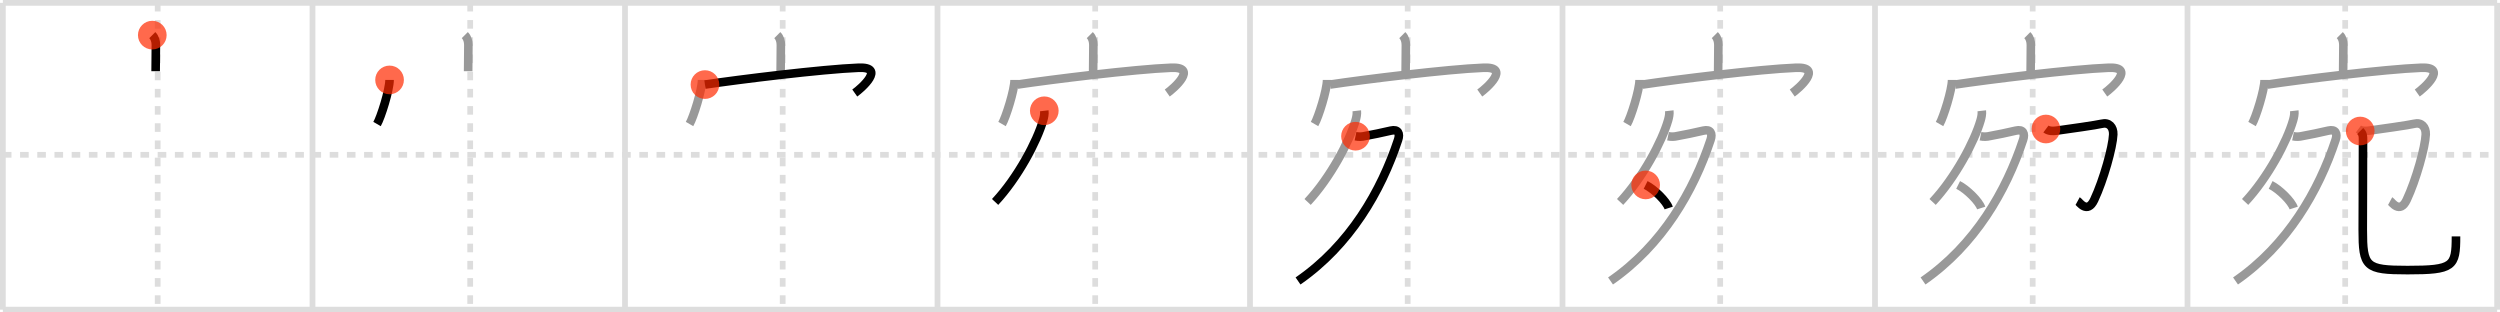 <svg width="872px" height="109px" viewBox="0 0 872 109" xmlns="http://www.w3.org/2000/svg" xmlns:xlink="http://www.w3.org/1999/xlink" xml:space="preserve" version="1.1"  baseProfile="full">
<line x1="1" y1="1" x2="871" y2="1" style="stroke:#ddd;stroke-width:2" />
<line x1="1" y1="1" x2="1" y2="108" style="stroke:#ddd;stroke-width:2" />
<line x1="1" y1="108" x2="871" y2="108" style="stroke:#ddd;stroke-width:2" />
<line x1="871" y1="1" x2="871" y2="108" style="stroke:#ddd;stroke-width:2" />
<line x1="109" y1="1" x2="109" y2="108" style="stroke:#ddd;stroke-width:2" />
<line x1="218" y1="1" x2="218" y2="108" style="stroke:#ddd;stroke-width:2" />
<line x1="327" y1="1" x2="327" y2="108" style="stroke:#ddd;stroke-width:2" />
<line x1="436" y1="1" x2="436" y2="108" style="stroke:#ddd;stroke-width:2" />
<line x1="545" y1="1" x2="545" y2="108" style="stroke:#ddd;stroke-width:2" />
<line x1="654" y1="1" x2="654" y2="108" style="stroke:#ddd;stroke-width:2" />
<line x1="763" y1="1" x2="763" y2="108" style="stroke:#ddd;stroke-width:2" />
<line x1="1" y1="54" x2="871" y2="54" style="stroke:#ddd;stroke-width:2;stroke-dasharray:3 3" />
<line x1="55" y1="1" x2="55" y2="108" style="stroke:#ddd;stroke-width:2;stroke-dasharray:3 3" />
<line x1="164" y1="1" x2="164" y2="108" style="stroke:#ddd;stroke-width:2;stroke-dasharray:3 3" />
<line x1="273" y1="1" x2="273" y2="108" style="stroke:#ddd;stroke-width:2;stroke-dasharray:3 3" />
<line x1="382" y1="1" x2="382" y2="108" style="stroke:#ddd;stroke-width:2;stroke-dasharray:3 3" />
<line x1="491" y1="1" x2="491" y2="108" style="stroke:#ddd;stroke-width:2;stroke-dasharray:3 3" />
<line x1="600" y1="1" x2="600" y2="108" style="stroke:#ddd;stroke-width:2;stroke-dasharray:3 3" />
<line x1="709" y1="1" x2="709" y2="108" style="stroke:#ddd;stroke-width:2;stroke-dasharray:3 3" />
<line x1="818" y1="1" x2="818" y2="108" style="stroke:#ddd;stroke-width:2;stroke-dasharray:3 3" />
<path d="M53.12,12.25c0.88,0.88,1.25,2.12,1.25,3.47c0,3.08-0.08,6.31-0.08,9.11" style="fill:none;stroke:black;stroke-width:3" />
<circle cx="53.12" cy="12.25" r="5" stroke-width="0" fill="#FF2A00" opacity="0.7" />
<path d="M162.12,12.25c0.88,0.88,1.25,2.12,1.25,3.47c0,3.08-0.08,6.31-0.08,9.11" style="fill:none;stroke:#999;stroke-width:3" />
<path d="M135.88,27.88c0,3.48-3.01,13.05-4.37,15.38" style="fill:none;stroke:black;stroke-width:3" />
<circle cx="135.88" cy="27.88" r="5" stroke-width="0" fill="#FF2A00" opacity="0.7" />
<path d="M271.12,12.25c0.88,0.88,1.25,2.12,1.25,3.47c0,3.08-0.08,6.31-0.08,9.11" style="fill:none;stroke:#999;stroke-width:3" />
<path d="M244.88,27.88c0,3.48-3.01,13.05-4.37,15.38" style="fill:none;stroke:#999;stroke-width:3" />
<path d="M245.89,29.5c11.61-1.75,40.99-5.38,53.6-5.87c9.51-0.37,1.01,7.15-1.35,8.82" style="fill:none;stroke:black;stroke-width:3" />
<circle cx="245.89" cy="29.5" r="5" stroke-width="0" fill="#FF2A00" opacity="0.7" />
<path d="M380.12,12.25c0.88,0.88,1.25,2.12,1.25,3.47c0,3.08-0.08,6.31-0.08,9.11" style="fill:none;stroke:#999;stroke-width:3" />
<path d="M353.88,27.88c0,3.48-3.01,13.05-4.37,15.38" style="fill:none;stroke:#999;stroke-width:3" />
<path d="M354.89,29.5c11.61-1.75,40.99-5.38,53.6-5.87c9.51-0.37,1.01,7.15-1.35,8.82" style="fill:none;stroke:#999;stroke-width:3" />
<path d="M364.25,38.64c0.13,1.11-0.11,2.23-0.41,3.3C361.75,49.25,355.0,62,347.09,70.44" style="fill:none;stroke:black;stroke-width:3" />
<circle cx="364.25" cy="38.64" r="5" stroke-width="0" fill="#FF2A00" opacity="0.7" />
<path d="M489.12,12.25c0.88,0.88,1.25,2.12,1.25,3.47c0,3.08-0.08,6.31-0.08,9.11" style="fill:none;stroke:#999;stroke-width:3" />
<path d="M462.88,27.88c0,3.48-3.01,13.05-4.37,15.38" style="fill:none;stroke:#999;stroke-width:3" />
<path d="M463.89,29.5c11.61-1.75,40.99-5.38,53.6-5.87c9.51-0.37,1.01,7.15-1.35,8.82" style="fill:none;stroke:#999;stroke-width:3" />
<path d="M473.25,38.64c0.13,1.11-0.11,2.23-0.41,3.3C470.75,49.25,464.0,62,456.09,70.44" style="fill:none;stroke:#999;stroke-width:3" />
<path d="M472.8,47.51c1.12,0.23,2.22,0.2,3.31-0.07c2.51-0.44,6.01-1.18,9.03-1.88c2.55-0.59,3.25,0.99,2.51,3.22C481.75,66.62,470.88,85.5,452.75,98" style="fill:none;stroke:black;stroke-width:3" />
<circle cx="472.8" cy="47.51" r="5" stroke-width="0" fill="#FF2A00" opacity="0.7" />
<path d="M598.12,12.25c0.88,0.88,1.25,2.12,1.25,3.47c0,3.08-0.08,6.31-0.08,9.11" style="fill:none;stroke:#999;stroke-width:3" />
<path d="M571.88,27.88c0,3.48-3.01,13.05-4.37,15.38" style="fill:none;stroke:#999;stroke-width:3" />
<path d="M572.89,29.5c11.61-1.75,40.99-5.38,53.6-5.87c9.51-0.37,1.01,7.15-1.35,8.82" style="fill:none;stroke:#999;stroke-width:3" />
<path d="M582.25,38.64c0.13,1.11-0.11,2.23-0.41,3.3C579.75,49.25,573.0,62,565.09,70.44" style="fill:none;stroke:#999;stroke-width:3" />
<path d="M581.8,47.51c1.12,0.23,2.22,0.2,3.31-0.07c2.51-0.44,6.01-1.18,9.03-1.88c2.55-0.59,3.25,0.99,2.51,3.22C590.75,66.62,579.88,85.5,561.75,98" style="fill:none;stroke:#999;stroke-width:3" />
<path d="M574.0,64.5c3.02,1.51,7.29,5.71,8.04,8.06" style="fill:none;stroke:black;stroke-width:3" />
<circle cx="574.0" cy="64.5" r="5" stroke-width="0" fill="#FF2A00" opacity="0.7" />
<path d="M707.12,12.25c0.88,0.88,1.25,2.12,1.25,3.47c0,3.08-0.08,6.31-0.08,9.11" style="fill:none;stroke:#999;stroke-width:3" />
<path d="M680.88,27.88c0,3.48-3.01,13.05-4.37,15.38" style="fill:none;stroke:#999;stroke-width:3" />
<path d="M681.89,29.5c11.61-1.75,40.99-5.38,53.6-5.87c9.51-0.37,1.01,7.15-1.35,8.82" style="fill:none;stroke:#999;stroke-width:3" />
<path d="M691.25,38.64c0.13,1.11-0.11,2.23-0.41,3.3C688.75,49.25,682.0,62,674.09,70.44" style="fill:none;stroke:#999;stroke-width:3" />
<path d="M690.8,47.51c1.12,0.23,2.22,0.2,3.31-0.07c2.51-0.44,6.01-1.18,9.03-1.88c2.55-0.59,3.25,0.99,2.51,3.22C699.75,66.62,688.88,85.5,670.75,98" style="fill:none;stroke:#999;stroke-width:3" />
<path d="M683.0,64.5c3.02,1.51,7.29,5.71,8.04,8.06" style="fill:none;stroke:#999;stroke-width:3" />
<path d="M713.62,45c1,0.75,2.46,0.75,3.72,0.57c4.15-0.57,14.07-1.97,15.73-2.4c2.51-0.64,4.13,1.13,4.03,3.72c-0.17,4.39-3.36,15.86-6.65,22.84c-2.4,5.09-5.29,0.62-5.75,0.37" style="fill:none;stroke:black;stroke-width:3" />
<circle cx="713.62" cy="45.0" r="5" stroke-width="0" fill="#FF2A00" opacity="0.7" />
<path d="M816.12,12.25c0.88,0.88,1.25,2.12,1.25,3.47c0,3.08-0.08,6.31-0.08,9.11" style="fill:none;stroke:#999;stroke-width:3" />
<path d="M789.88,27.88c0,3.48-3.01,13.05-4.37,15.38" style="fill:none;stroke:#999;stroke-width:3" />
<path d="M790.89,29.5c11.61-1.75,40.99-5.38,53.6-5.87c9.51-0.37,1.01,7.15-1.35,8.82" style="fill:none;stroke:#999;stroke-width:3" />
<path d="M800.25,38.64c0.13,1.11-0.11,2.23-0.41,3.3C797.75,49.25,791.0,62,783.09,70.44" style="fill:none;stroke:#999;stroke-width:3" />
<path d="M799.8,47.51c1.12,0.23,2.22,0.2,3.31-0.07c2.51-0.44,6.01-1.18,9.03-1.88c2.55-0.59,3.25,0.99,2.51,3.22C808.75,66.62,797.88,85.5,779.75,98" style="fill:none;stroke:#999;stroke-width:3" />
<path d="M792.0,64.5c3.02,1.51,7.29,5.71,8.04,8.06" style="fill:none;stroke:#999;stroke-width:3" />
<path d="M822.62,45c1,0.75,2.46,0.75,3.72,0.57c4.15-0.57,14.07-1.97,15.73-2.4c2.51-0.64,4.13,1.13,4.03,3.72c-0.17,4.39-3.36,15.86-6.65,22.84c-2.4,5.09-5.29,0.62-5.75,0.37" style="fill:none;stroke:#999;stroke-width:3" />
<path d="M823.24,45.7c0.97,0.97,0.98,1.8,0.98,2.95c0,14.09-0.09,24.3-0.09,31.47c0,13,1,14.09,15.61,14.09c16.02,0,16.91-1.21,16.91-11.75" style="fill:none;stroke:black;stroke-width:3" />
<circle cx="823.24" cy="45.7" r="5" stroke-width="0" fill="#FF2A00" opacity="0.7" />
</svg>